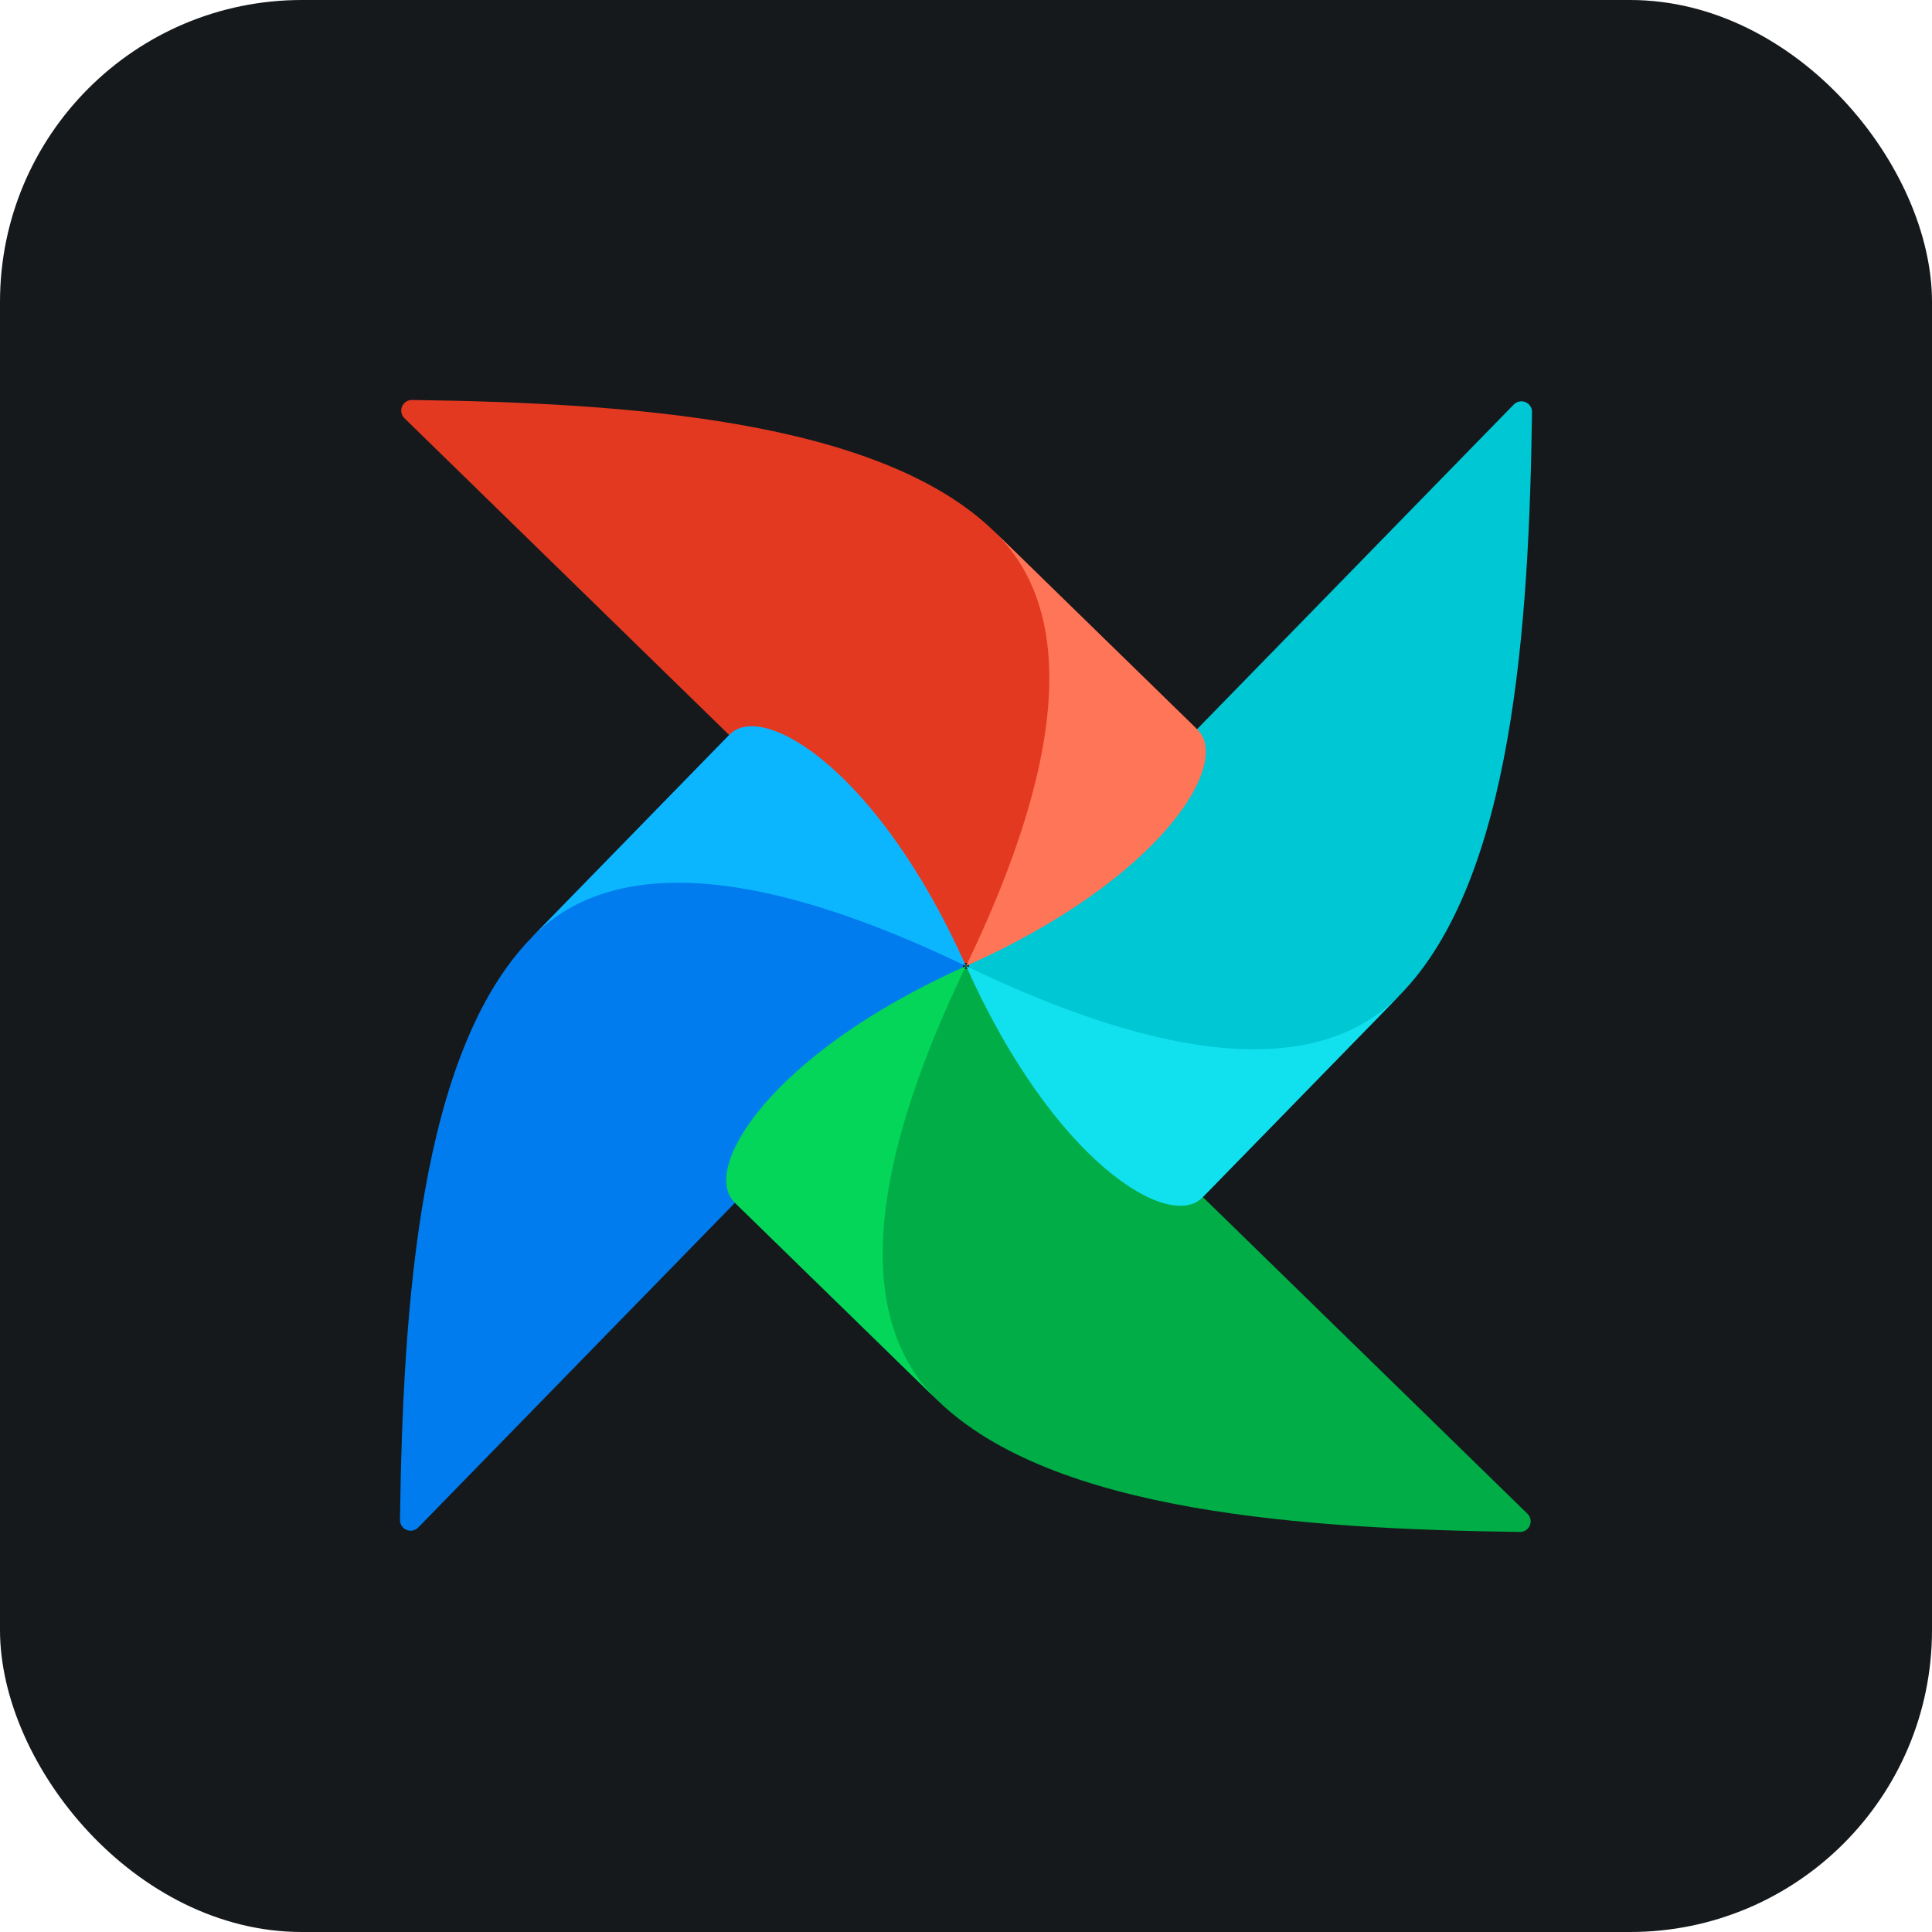 <svg width="256" height="256" title="Airflow" viewBox="0 0 256 256" fill="none" xmlns="http://www.w3.org/2000/svg" id="airflow">
<style>
#airflow {
    rect {fill: #15191C}

    @media (prefers-color-scheme: light) {
        rect {fill: #F4F2ED}
    }
}
</style>
<rect width="256" height="256" rx="40" fill="#15191C"/>
<path d="M55.418 202.399L127.236 128.782C127.457 128.563 127.595 128.273 127.624 127.963C127.653 127.653 127.573 127.342 127.396 127.085C123.029 120.988 114.97 119.931 111.984 115.834C103.137 103.698 100.893 96.829 97.091 97.254C96.826 97.293 96.582 97.421 96.401 97.619L70.458 124.214C55.532 139.501 53.387 173.197 53 201.415C52.999 201.696 53.081 201.971 53.238 202.204C53.394 202.437 53.616 202.619 53.877 202.724C54.137 202.83 54.422 202.856 54.697 202.798C54.972 202.74 55.223 202.601 55.418 202.399Z" fill="#017CEE"/>
<path d="M202.399 200.582L128.782 128.759C128.563 128.537 128.273 128.399 127.962 128.37C127.651 128.34 127.34 128.421 127.083 128.599C120.986 132.968 119.928 141.025 115.831 144.011C103.696 152.857 96.826 155.102 97.252 158.903C97.291 159.168 97.419 159.411 97.616 159.591L124.211 185.534C139.498 200.46 173.195 202.605 201.413 202.992C201.692 202.993 201.965 202.91 202.197 202.754C202.429 202.598 202.609 202.377 202.715 202.118C202.821 201.86 202.847 201.576 202.791 201.302C202.735 201.028 202.598 200.778 202.399 200.582Z" fill="#00AD46"/>
<path d="M124.212 185.542C115.854 177.389 111.981 161.26 127.998 128.003C101.961 139.639 92.836 154.934 97.323 159.314L124.212 185.542Z" fill="#04D659"/>
<path d="M200.579 53.604L128.764 127.22C128.542 127.439 128.404 127.729 128.375 128.04C128.346 128.35 128.427 128.661 128.604 128.917C132.974 135.015 141.027 136.072 144.016 140.169C152.862 152.304 155.11 159.174 158.908 158.748C159.174 158.71 159.418 158.582 159.599 158.384L185.542 131.789C200.467 116.501 202.613 82.805 203 54.587C203.001 54.307 202.917 54.032 202.761 53.799C202.604 53.566 202.381 53.385 202.121 53.279C201.861 53.174 201.576 53.148 201.301 53.206C201.026 53.264 200.775 53.402 200.579 53.604Z" fill="#00C7D4"/>
<path d="M185.555 131.789C177.401 140.146 161.273 144.019 128.013 128.003C139.649 154.04 154.944 163.164 159.324 158.677L185.555 131.789Z" fill="#11E1EE"/>
<path d="M53.596 55.421L127.212 127.236C127.431 127.457 127.722 127.595 128.032 127.624C128.342 127.654 128.653 127.573 128.909 127.396C135.007 123.027 136.064 114.97 140.161 111.984C152.297 103.138 159.166 100.893 158.74 97.091C158.701 96.826 158.573 96.583 158.376 96.401L131.781 70.458C116.494 55.533 82.797 53.387 54.58 53C54.298 52.998 54.023 53.081 53.789 53.237C53.555 53.394 53.373 53.616 53.268 53.877C53.162 54.138 53.136 54.424 53.195 54.699C53.253 54.974 53.393 55.226 53.596 55.421Z" fill="#E43921"/>
<path fill-rule="evenodd" clip-rule="evenodd" d="M131.794 70.461C140.151 78.614 144.024 94.742 128.007 128.003C154.044 116.366 163.169 101.069 158.682 96.691L131.794 70.461Z" fill="#FF7557"/>
<path d="M70.458 124.214C78.611 115.857 94.737 111.986 127.998 128.003C116.361 101.966 101.069 92.842 96.689 97.328L70.458 124.214Z" fill="#0CB6FF"/>
</svg>